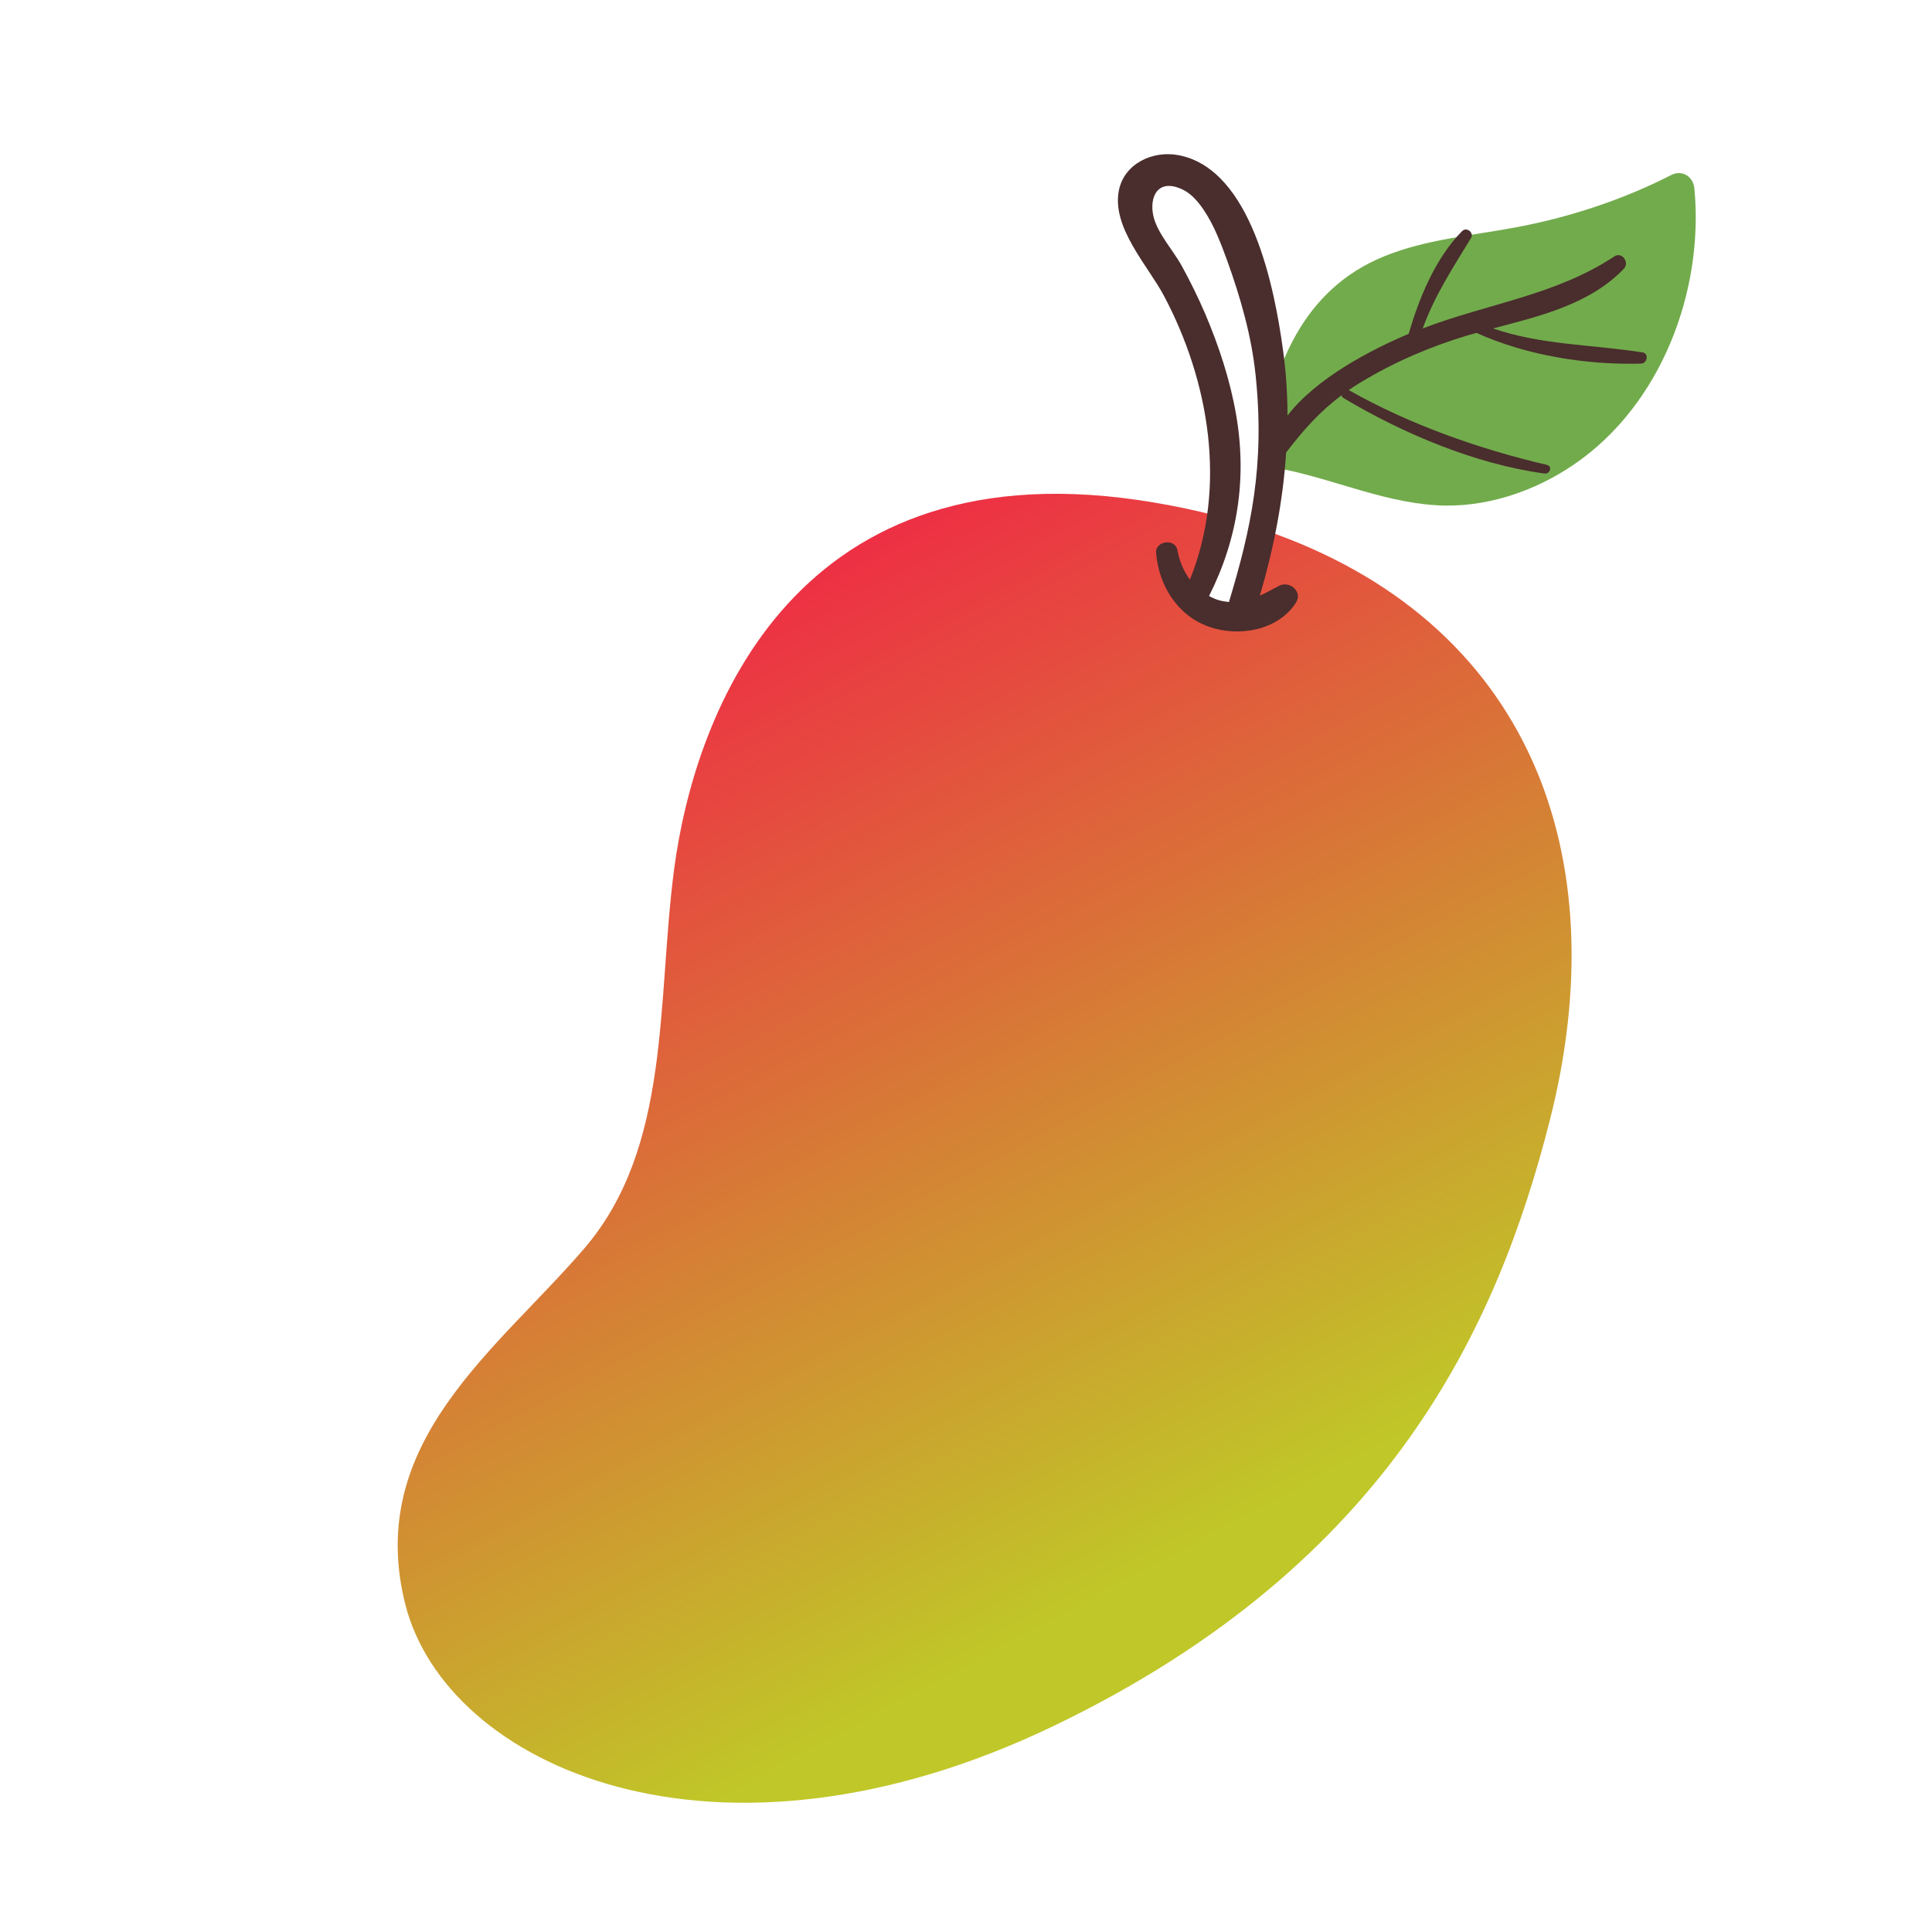 <?xml version="1.0" encoding="UTF-8"?>
<svg id="Capa_2" data-name="Capa 2" xmlns="http://www.w3.org/2000/svg" xmlns:xlink="http://www.w3.org/1999/xlink" viewBox="0 0 100 100">
  <defs>
    <style>
      .cls-1 {
        fill: #72ab4c;
      }

      .cls-2 {
        fill: none;
      }

      .cls-3 {
        fill: #4a2d2d;
      }

      .cls-4 {
        fill: url(#Degradado_sin_nombre_50);
      }
    </style>
    <linearGradient id="Degradado_sin_nombre_50" data-name="Degradado sin nombre 50" x1="34.32" y1="31.97" x2="60.51" y2="80.76" gradientUnits="userSpaceOnUse">
      <stop offset="0" stop-color="#ef2b45"/>
      <stop offset="1" stop-color="#c0c728"/>
    </linearGradient>
  </defs>
  <g id="COLOR">
    <g>
      <g>
        <path class="cls-1" d="M87.7,9.75c-.06-.61-.63-.98-1.2-.69-2.52,1.29-5.33,2.21-8.11,2.72-2.26.42-4.58.61-6.73,1.48-4.26,1.73-5.77,5.75-6.47,9.99-.03.19.03.34.13.45.03.23.17.43.45.47,2.9.46,5.61,1.8,8.56,1.98,2.52.16,5.08-.7,7.14-2.11,4.5-3.07,6.74-8.96,6.23-14.3Z"/>
        <path class="cls-4" d="M65.41,27.43c0,.22-.03.44-.06.67-.01.1-.03.2-.04.29,0,.05-.01.1-.02.14,0,.02,0,.03,0,.04,0,0,0,0,0,.02-.03.25-.06.5-.11.75-.12.72-.28,1.52-.76,2.1-.54.64-1.47.55-2.04-.02-.71-.71-.5-1.9-.23-2.75.16-.51.36-1,.57-1.49.07-.16.15-.33.23-.49-1.02-.26-2.09-.49-3.22-.68-18.55-3.14-23.77,10.85-24.84,19-.9,6.88-.15,14.36-4.64,19.6-4.49,5.24-11.37,10.02-9.28,18.4,2.09,8.38,16.02,14.8,33.66,6.28,17.36-8.38,22.89-20.72,25.58-31.27,3.52-13.8-1.07-25.92-14.81-30.6Z"/>
        <path class="cls-3" d="M85.01,18.24c-2.59-.41-5.25-.38-7.73-1.24,2.43-.64,5.01-1.25,6.77-3.09.31-.32-.1-.9-.49-.64-3.07,2.03-6.57,2.44-9.92,3.73.62-1.71,1.55-3.12,2.5-4.68.17-.28-.23-.59-.46-.36-1.39,1.41-2.22,3.45-2.77,5.32-1.94.82-4.78,2.29-6.27,4.23,0-1.15-.08-2.31-.24-3.45-.43-3.11-1.61-9.32-5.41-10.03-1.33-.25-2.81.44-3.08,1.84-.37,1.91,1.51,3.89,2.33,5.43,2.36,4.44,3.28,9.93,1.35,14.7-.33-.44-.55-.97-.65-1.53-.11-.62-1.15-.48-1.1.15.13,1.66,1.09,3.23,2.71,3.81,1.55.56,3.61.21,4.53-1.24.36-.56-.33-1.15-.87-.87-.34.18-.67.36-1,.51.71-2.41,1.2-4.9,1.36-7.41.9-1.17,1.74-2.12,2.87-2.96.01.06.04.11.11.15,3.09,1.84,6.81,3.41,10.39,3.9.29.04.43-.38.12-.45-3.51-.82-7.11-2.09-10.25-3.87.2-.14.4-.27.62-.4,1.73-1.05,3.6-1.85,5.53-2.43.15-.04.3-.08.46-.13,2.59,1.17,5.71,1.67,8.52,1.59.32,0,.42-.53.08-.58ZM62.58,30.85c1.49-2.95,1.97-6.11,1.4-9.39-.31-1.79-.89-3.55-1.6-5.22-.37-.86-.78-1.69-1.23-2.51-.43-.77-1.25-1.67-1.45-2.54-.23-1.01.24-2.01,1.55-1.36.41.2.78.63,1.03,1,.55.8.91,1.76,1.24,2.66.69,1.92,1.26,3.9,1.47,5.93.49,4.68-.25,8-1.38,11.74-.16-.02-.33-.04-.51-.09-.18-.05-.35-.13-.52-.22Z"/>
      </g>
      <rect class="cls-2" width="100" height="100"/>
    </g>
  </g>
</svg>